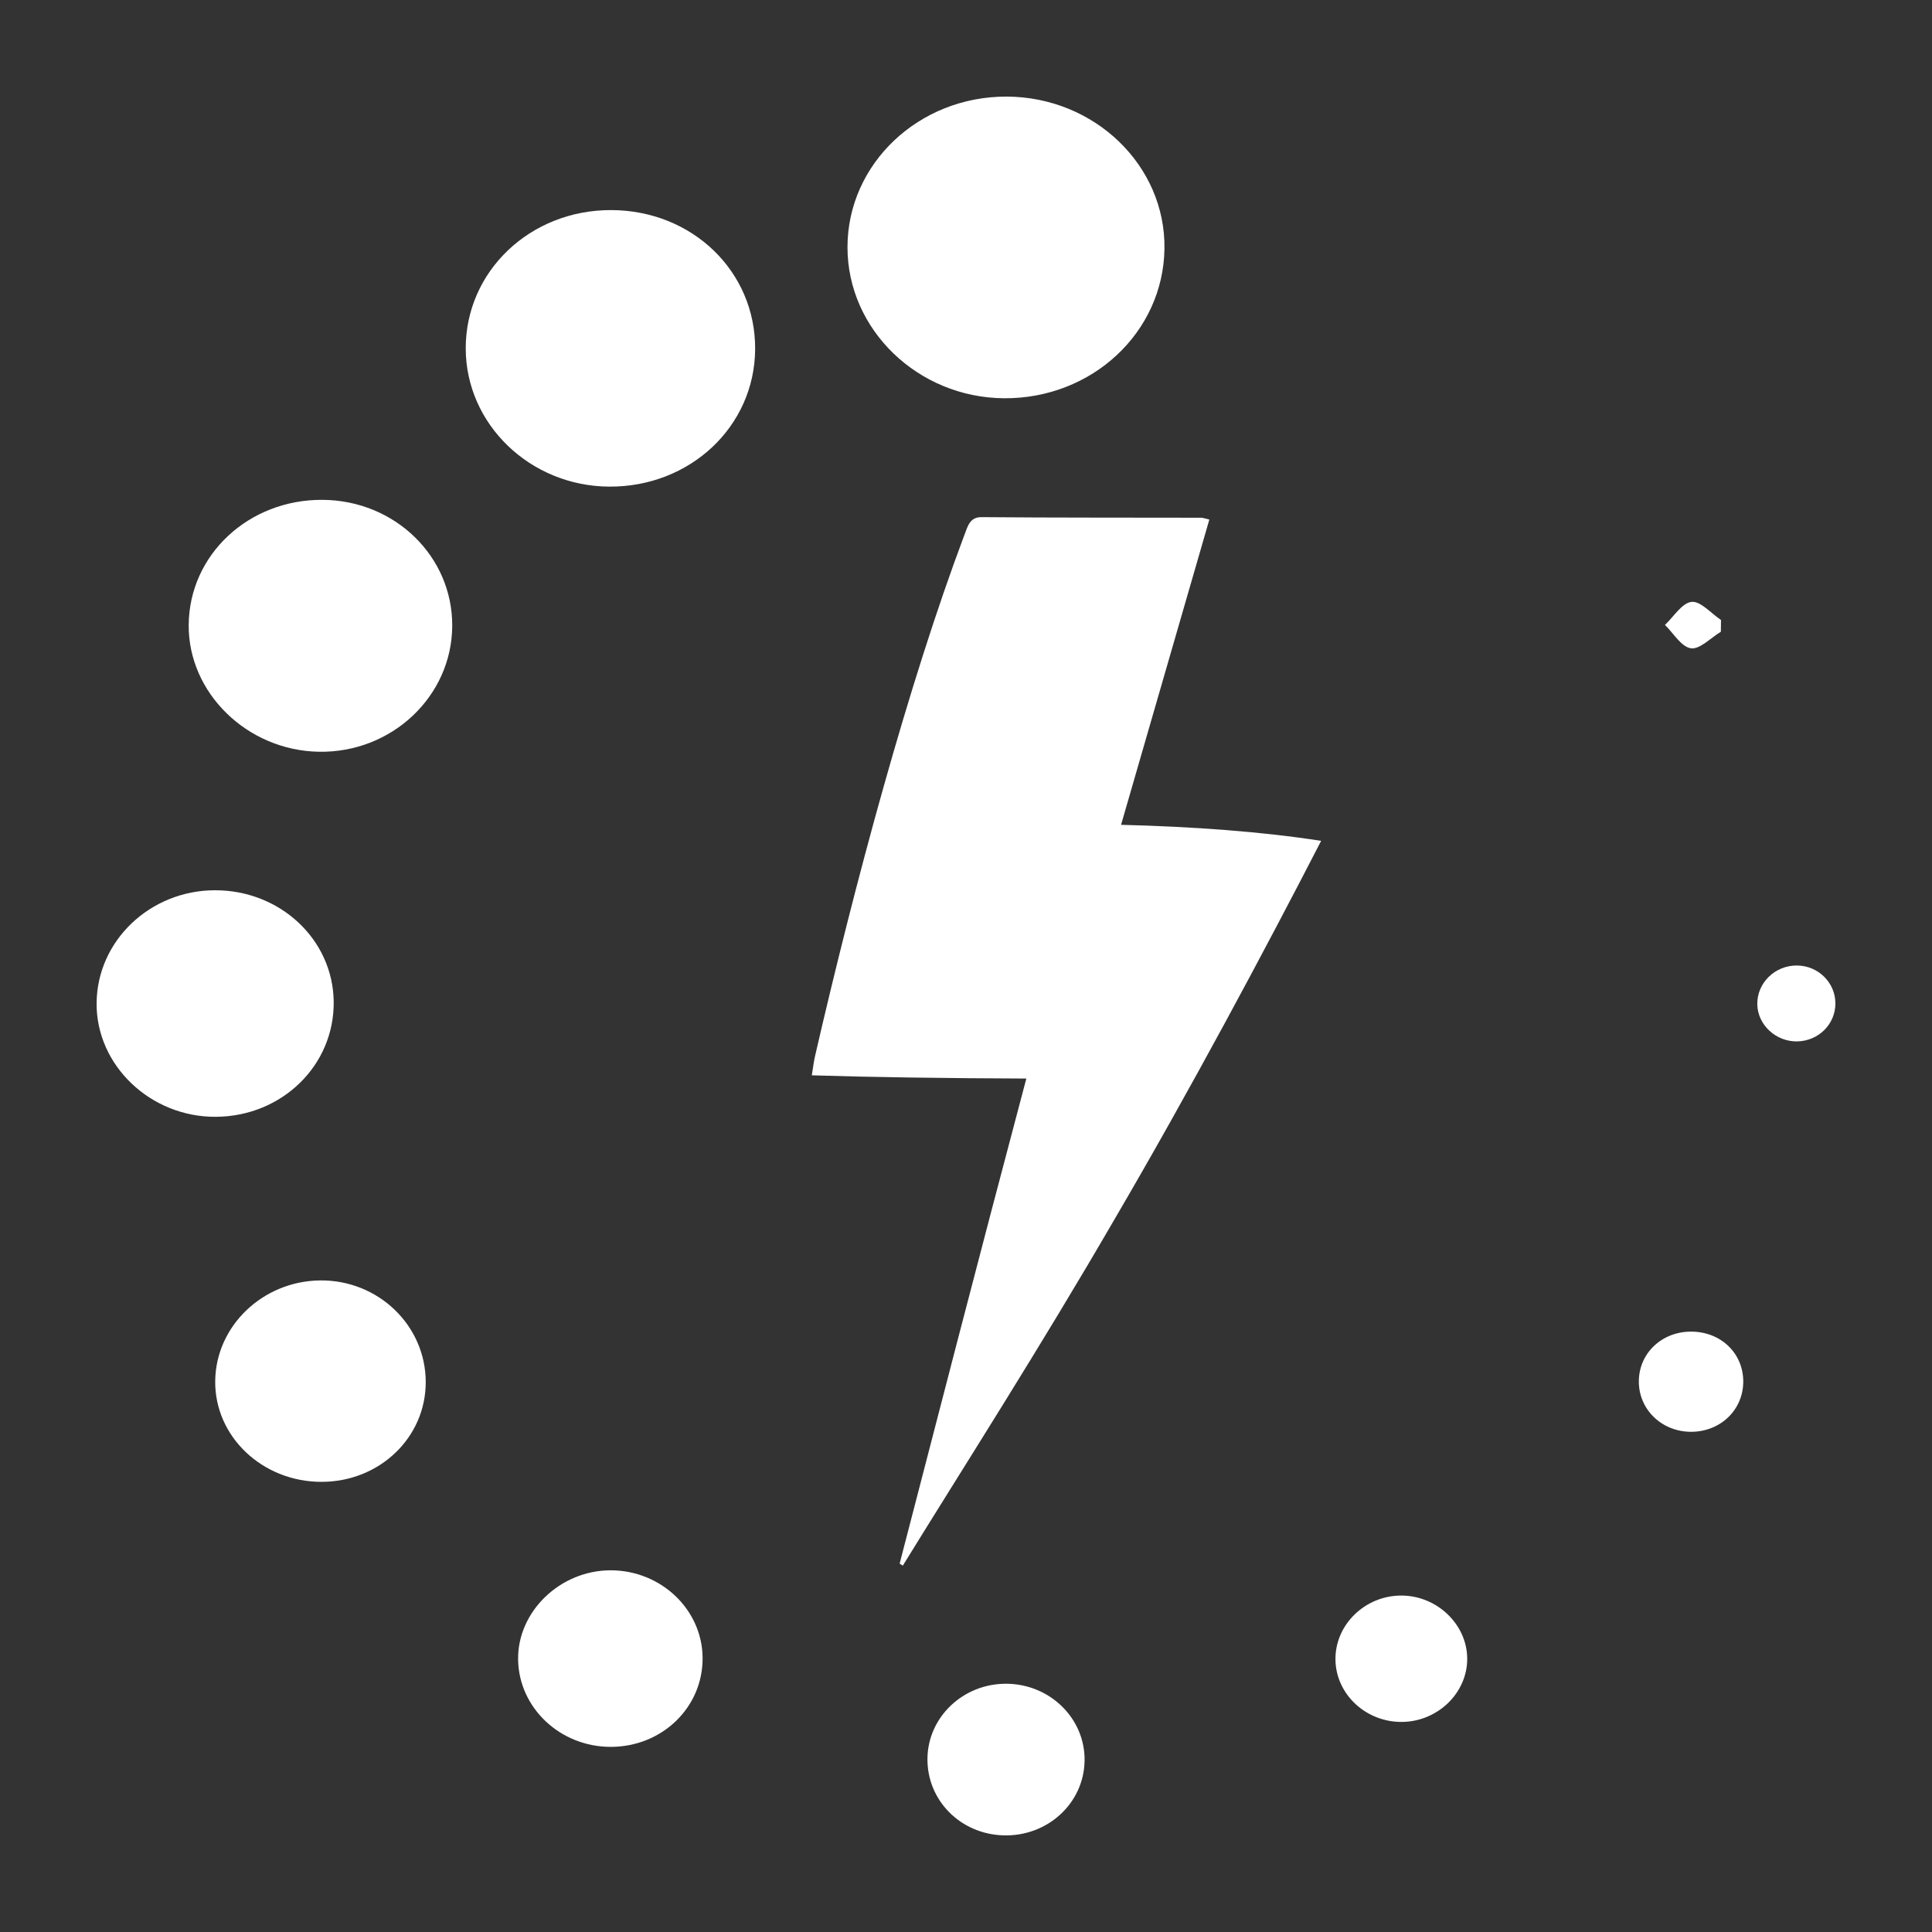 <?xml version="1.0" encoding="utf-8"?>
<!DOCTYPE svg PUBLIC "-//W3C//DTD SVG 1.1//EN" "http://www.w3.org/Graphics/SVG/1.1/DTD/svg11.dtd">
<svg version="1.1" id="Layer_1" xmlns="http://www.w3.org/2000/svg" xmlns:xlink="http://www.w3.org/1999/xlink" x="0px" y="0px"
	 width="1000px" height="1000px" viewBox="0 0 1000 1000" enable-background="new 0 0 1000 1000" xml:space="preserve">
<rect x="0" y="0" width="1000" height="1000" fill="#333333" stroke="none"/>
<g>
	<path id="SVGID_1_" fill="#FFFFFF" d="M531.231,558.252c-41.637-0.146-80.568-0.695-111.045-1.67c0.705-4.229,1.037-7.221,1.686-9.984
		c20.373-88.478,48.309-192.694,77.326-269.771c1.754-4.707,2.906-9.215,8.844-9.156c37.896,0.326,75.818,0.212,113.725,0.302
		c0.832,0.002,1.676,0.357,4.188,0.941c-13.736,47.458-28.582,98.688-45.697,158.013c37.68,0.941,73.15,3.561,103.559,8.301
		c-28.93,56.211-68.025,129.413-106.855,195.722c-38.988,67.236-77.715,127.578-109.686,179.441
		c-0.541-0.361-1.082-0.727-1.621-1.09C484.578,736.383,506.162,652.66,531.231,558.252z"/>

</g>
<g>
	<path fill-rule="evenodd" clip-rule="evenodd" fill="#FFFFFF" d="M521.072,50c45.46,0.177,82.246,35.633,81.653,78.702
		c-0.602,43.35-37.525,77.766-83.079,77.435c-44.538-0.325-80.994-35.515-80.988-78.171C438.664,84.763,475.595,49.826,521.072,50z"
		/>
	<path fill-rule="evenodd" clip-rule="evenodd" fill="#FFFFFF" d="M316.277,108.737c42.02,0.076,74.82,31.733,74.583,71.985
		c-0.235,39.999-33.683,71.461-75.643,71.153c-40.885-0.297-74.101-32.337-74.155-71.531
		C241.005,140.447,274.396,108.658,316.277,108.737z"/>
	<path fill-rule="evenodd" clip-rule="evenodd" fill="#FFFFFF" d="M167.015,258.719c37.45,0.271,67.284,29.338,67.058,65.331
		c-0.23,36.418-31.33,65.724-69.034,65.057c-37.099-0.657-67.662-30.456-67.371-65.683
		C97.968,287.119,128.702,258.44,167.015,258.719z"/>
	<path fill-rule="evenodd" clip-rule="evenodd" fill="#FFFFFF" d="M111.151,460.796c33.832-0.107,61.184,25.496,61.571,57.633
		c0.398,32.89-26.657,59.374-60.913,59.631c-33.915,0.256-62.134-26.673-61.806-58.979
		C50.332,486.929,77.636,460.901,111.151,460.796z"/>
	<path fill-rule="evenodd" clip-rule="evenodd" fill="#FFFFFF" d="M220.359,715.338c0.045,28.721-23.869,51.635-53.915,51.665
		c-30.623,0.03-55.363-23.426-55.053-52.193c0.306-28.444,24.563-51.715,54.263-52.061
		C195.73,662.397,220.315,686.028,220.359,715.338z"/>
	<path fill-rule="evenodd" clip-rule="evenodd" fill="#FFFFFF" d="M363.665,857.947c0.271,25.686-20.908,46.247-47.611,46.23
		c-26.042-0.019-47.396-20.075-47.881-44.969c-0.487-24.944,21.696-46.428,47.917-46.421
		C342.086,812.802,363.402,833.034,363.665,857.947z"/>
	<path fill-rule="evenodd" clip-rule="evenodd" fill="#FFFFFF" d="M561.377,911.547c-0.45,21.979-19.339,39.191-42.165,38.429
		c-22.296-0.745-39.506-18.306-39.163-39.956c0.343-21.396,18.564-38.614,40.777-38.518
		C543.559,871.599,561.827,889.642,561.377,911.547z"/>
	<path fill-rule="evenodd" clip-rule="evenodd" fill="#FFFFFF" d="M725.73,891.266c-18.594,0.197-34.083-14.129-34.493-31.905
		c-0.422-18.271,15.254-33.606,34.247-33.503c18.394,0.104,33.872,14.982,33.944,32.641
		C759.507,876.205,744.223,891.065,725.73,891.266z"/>
	<path fill-rule="evenodd" clip-rule="evenodd" fill="#FFFFFF" d="M902.306,714.877c0.113,14.524-11.367,25.915-26.414,26.212
		c-15.512,0.309-27.831-11.444-27.629-26.364c0.189-14.448,11.98-25.525,27.122-25.479
		C890.633,689.289,902.188,700.293,902.306,714.877z"/>
	<path fill-rule="evenodd" clip-rule="evenodd" fill="#FFFFFF" d="M950,519.372c0.01,10.77-8.758,19.469-19.803,19.655
		c-10.934,0.184-20.319-8.46-20.619-18.986c-0.313-11.153,9.098-20.432,20.595-20.3C941.145,499.865,949.992,508.622,950,519.372z"
		/>
	<path fill-rule="evenodd" clip-rule="evenodd" fill="#FFFFFF" d="M890.716,326.992c-5.215,3.123-10.911,9.239-15.507,8.558
		c-5.01-0.742-8.996-7.791-13.43-12.088c4.558-4.258,8.762-11.365,13.775-11.932c4.629-0.522,10.121,5.972,15.232,9.375
		C890.761,322.936,890.74,324.965,890.716,326.992z"/>
</g>
</svg>
